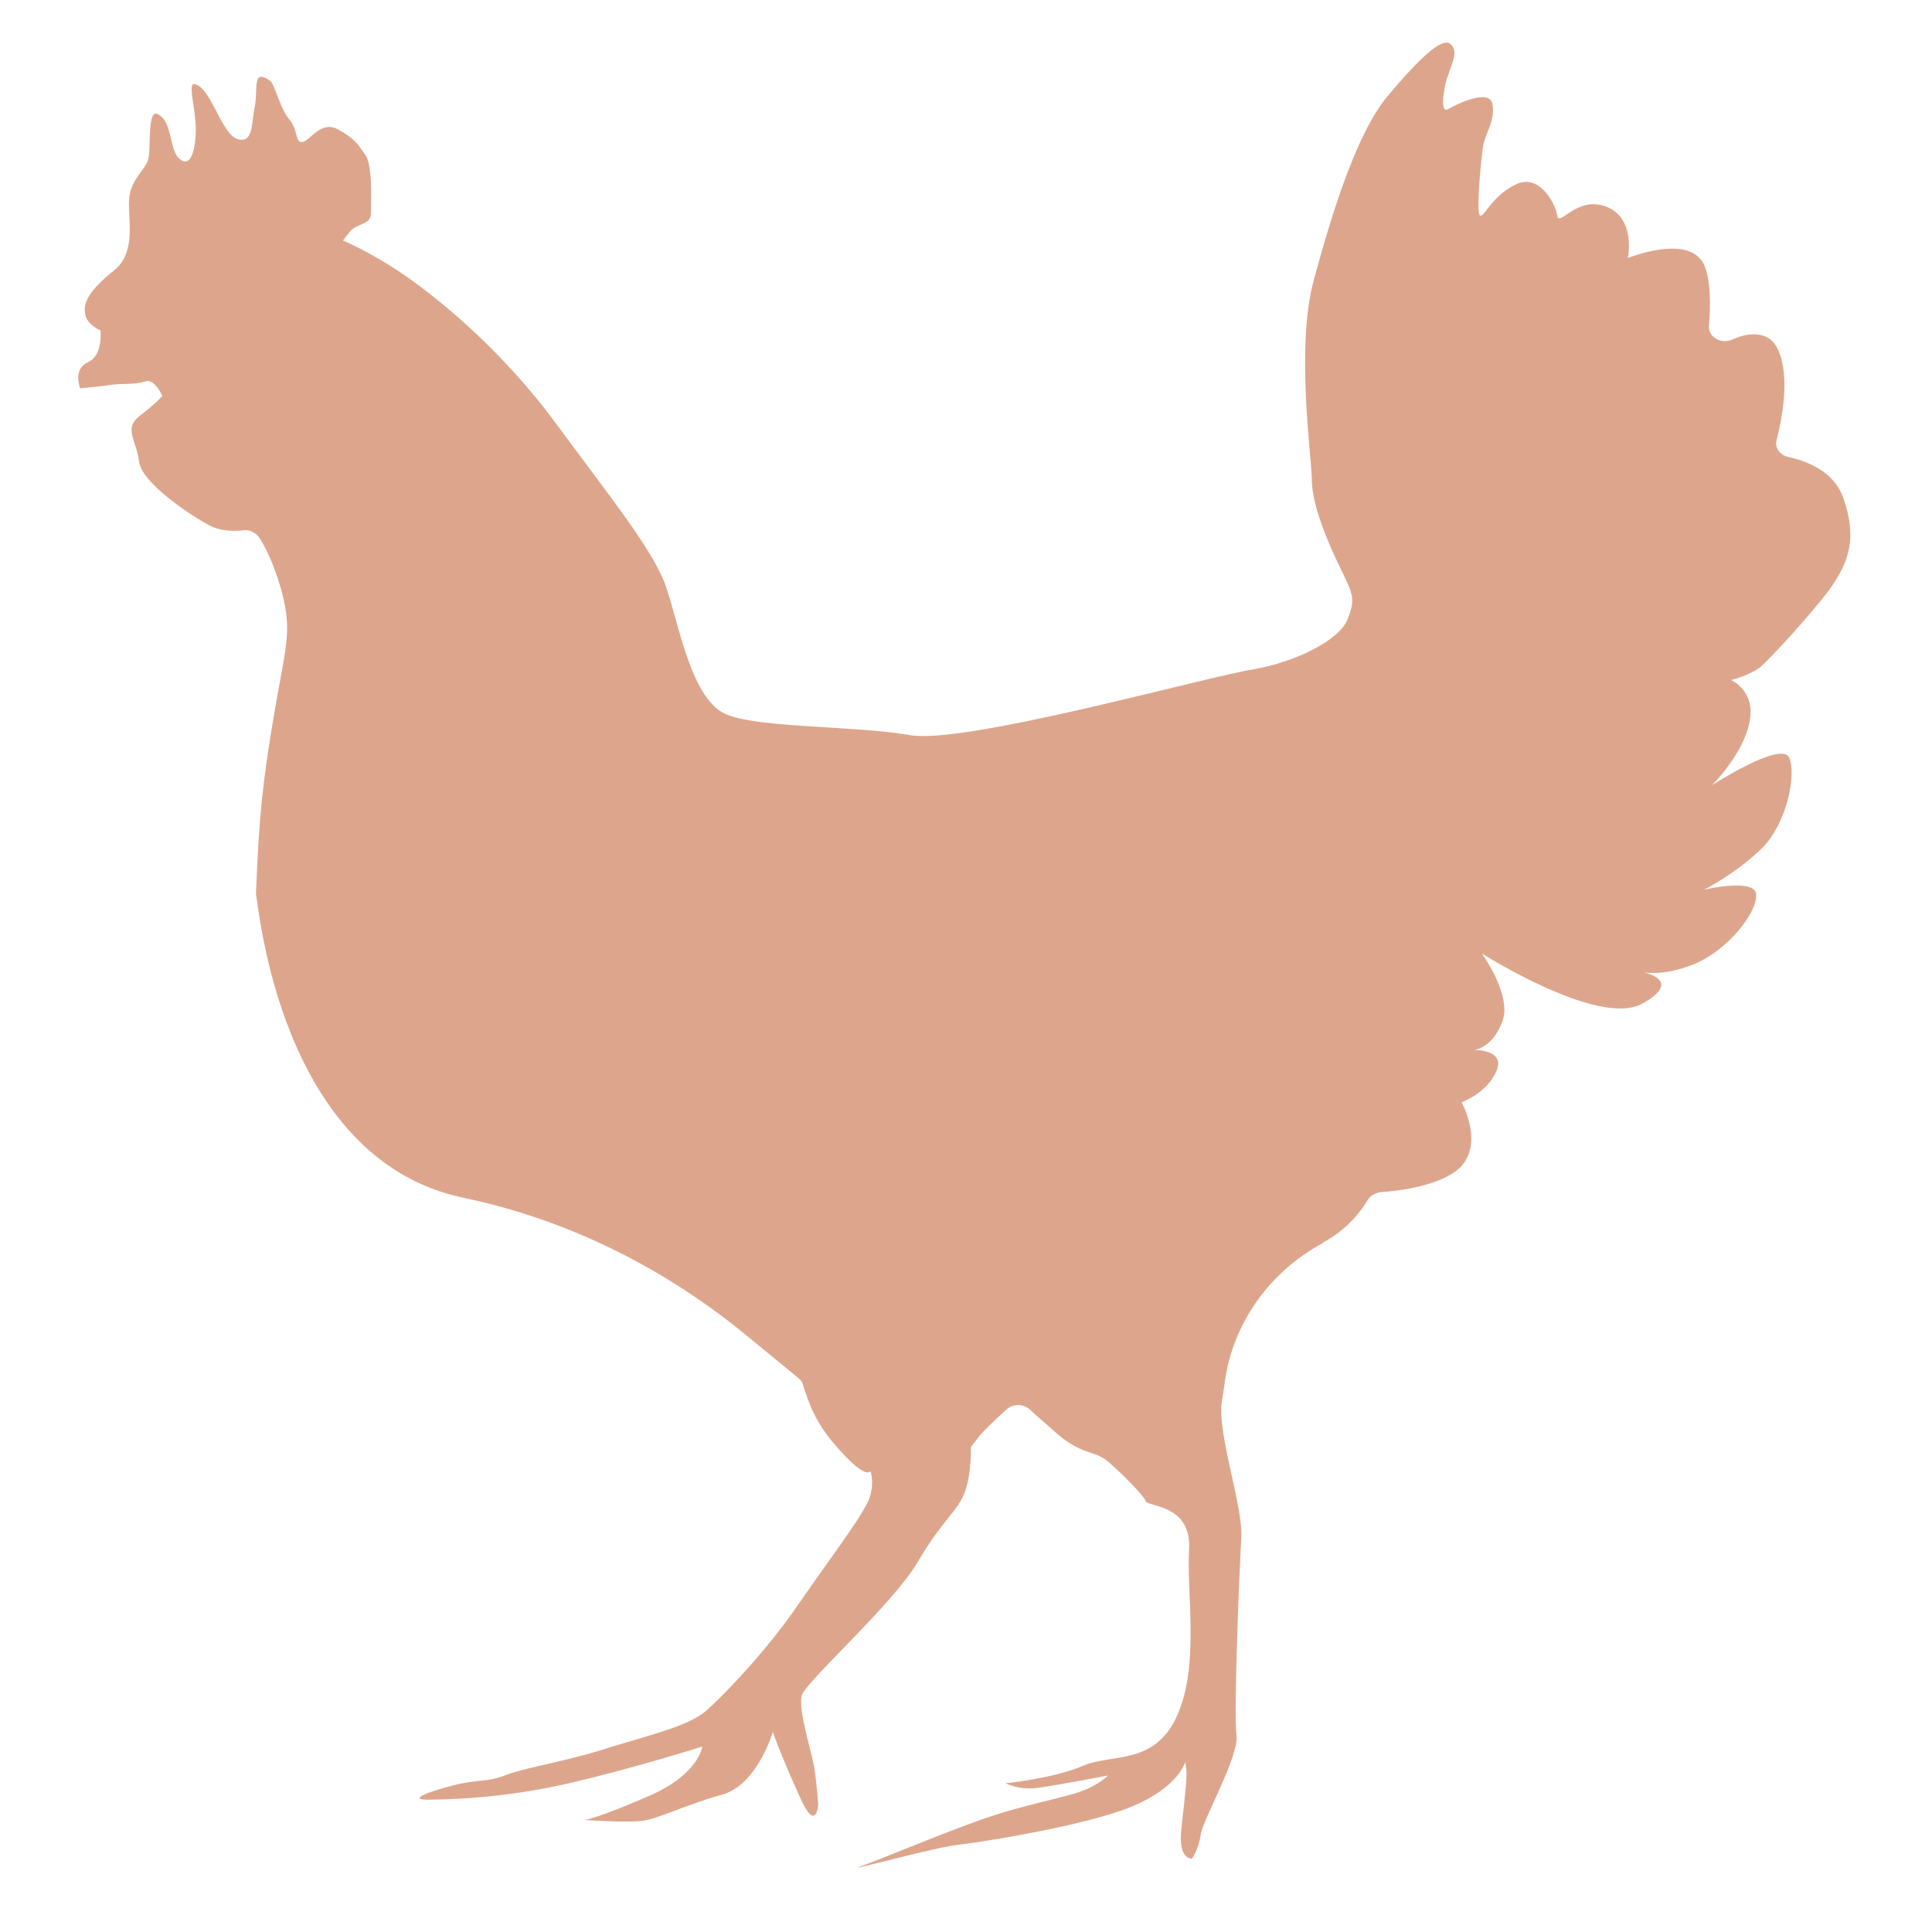 <?xml version="1.0" encoding="utf-8"?>
<!-- Generator: Adobe Illustrator 24.0.1, SVG Export Plug-In . SVG Version: 6.00 Build 0)  -->
<svg version="1.1" id="图层_1" xmlns="http://www.w3.org/2000/svg" xmlns:xlink="http://www.w3.org/1999/xlink" x="0px" y="0px"
	 viewBox="0 0 200 200" style="enable-background:new 0 0 200 200;" xml:space="preserve">
<style type="text/css">
	.st0{fill:#995E5E;}
	.st1{fill:#2C9A5C;}
	.st2{fill:#FFFFFF;}
	.st3{fill:#A59D92;}
	.st4{fill:#FFFAD2;}
	.st5{fill:#FFE600;}
	.st6{fill:#FFEC64;}
	.st7{fill:#97CCA1;}
	.st8{fill:#52AF78;}
	.st9{opacity:0.15;fill:#E7F2E9;}
	.st10{fill:#5FC187;}
	.st11{fill:#97B7A2;}
	.st12{opacity:0.15;fill:#D8EFDF;}
	.st13{fill:#FFDC97;}
	.st14{opacity:0.19;fill:#E27C37;}
	.st15{opacity:0.6;fill:#DD7F3E;}
	.st16{fill:#DD9A68;}
	.st17{fill:#9B2C00;}
	.st18{fill:#DDAD6F;}
	.st19{fill:#DDA036;}
	.st20{fill:#E8D7B8;}
	.st21{fill:#FFD400;}
	.st22{fill:#52A072;}
	.st23{fill:#C0DB4B;}
	.st24{fill:#FFC94F;}
	.st25{fill:#B59B78;}
	.st26{fill:#9BD359;}
	.st27{fill:#8FD16B;}
	.st28{fill:#66C66D;}
	.st29{fill:#FFDA00;}
	.st30{fill:none;stroke:#C0DB4B;stroke-width:0.25;stroke-miterlimit:10;}
	.st31{fill:#969696;}
	.st32{fill:#3B7251;}
	.st33{fill:#E03854;}
	.st34{opacity:0.5;fill:#F797A8;}
	.st35{opacity:0.3;fill:#F797A8;}
	.st36{fill:#5CC686;}
	.st37{fill:#AF9579;}
	.st38{fill:#EABE7F;}
	.st39{fill:#D8B280;}
	.st40{fill:#C69A6A;}
	.st41{fill:#9B9FA5;}
	.st42{fill:#DBCFBD;}
	.st43{fill:#BFB5AF;}
	.st44{fill:#E0D489;}
	.st45{fill:#F2CE8F;}
	.st46{fill:#DDA68C;}
	.st47{fill:url(#SVGID_1_);}
	.st48{fill:#98D0E2;}
	.st49{fill:#C4BCCE;}
	.st50{fill:#DCD6E5;}
	.st51{fill:#C1D5E5;}
	.st52{fill:#BABBBC;}
	.st53{fill:#89CCC4;}
	.st54{opacity:0.41;fill:#99E0C3;}
	.st55{fill:url(#SVGID_2_);}
	.st56{fill:url(#SVGID_3_);}
	.st57{opacity:0.57;fill:#FFFFFF;}
	.st58{fill:url(#SVGID_4_);}
	.st59{fill:url(#SVGID_5_);}
	.st60{fill:url(#SVGID_6_);}
	.st61{fill:url(#SVGID_7_);}
	.st62{fill:url(#SVGID_8_);}
	.st63{fill:url(#SVGID_9_);}
	.st64{fill:url(#SVGID_10_);}
	.st65{fill:url(#SVGID_11_);}
	.st66{fill:url(#SVGID_12_);}
	.st67{fill:url(#SVGID_13_);}
	.st68{fill:url(#SVGID_14_);}
	.st69{fill:url(#SVGID_15_);}
	.st70{fill:url(#SVGID_16_);}
	.st71{fill:url(#SVGID_17_);}
	.st72{fill:url(#SVGID_18_);}
	.st73{fill:url(#SVGID_19_);}
	.st74{fill:url(#SVGID_20_);}
	.st75{fill:url(#SVGID_21_);}
	.st76{fill:url(#SVGID_22_);}
	.st77{fill:url(#SVGID_23_);}
	.st78{fill:url(#SVGID_24_);}
	.st79{fill:url(#SVGID_25_);}
	.st80{fill:url(#SVGID_26_);}
	.st81{fill:url(#SVGID_27_);}
	.st82{fill:url(#SVGID_28_);}
	.st83{fill:#B186B2;}
	.st84{fill:#DDC3DC;stroke:#C18DC9;stroke-miterlimit:10;}
	.st85{opacity:0.3;fill:#FFFFFF;}
	.st86{fill:url(#SVGID_29_);}
	.st87{fill:url(#SVGID_30_);}
</style>
<path class="st46" d="M82.7,142.7c0.2,0.2,0.4,0.4,0.4,0.6c0.7,2.1,1.3,4.1,3.9,6.9c2.7,3,3.1,2.1,3.1,2.1s0.4,0.9,0,2.5
	c-0.4,1.6-3.8,6-7.4,11.2c-3.4,5-7.9,9.6-9.6,11.1c-1.7,1.5-5.4,2.4-9.7,3.7c-4.5,1.5-8.7,2.1-10.9,2.9c-2.3,0.9-2.7,0.4-5.5,1.1
	c-2.8,0.7-4.7,1.5-2.8,1.5c1.9,0,7.8-0.1,14.7-1.7c6.9-1.6,13.8-3.8,13.8-3.8s-0.3,2.9-5.7,5.2c-5.3,2.3-6.5,2.4-6.5,2.4
	s4.1,0.3,5.9,0.1c1.8-0.2,4.6-1.7,8.3-2.7c3.7-1,5.3-6.5,5.3-6.5s0.8,2.3,2.7,6.5c1.8,4.2,2,1,2,1s-0.1-1.7-0.4-3.8
	c-0.4-2.1-1.7-6.1-1.3-7.5c0.4-1.4,9.5-9.5,12-13.8c2.5-4.3,4.2-5.3,4.9-7.3c0.7-2,0.6-4.6,0.6-4.6s0,0,0.7-0.9c0.4-0.6,1.9-2,3-3
	c0.7-0.6,1.7-0.6,2.4,0c0.6,0.6,1.6,1.4,2.8,2.5c2.7,2.3,3.9,1.7,5.3,2.9c1.4,1.2,3.7,3.5,3.9,4.1c0.2,0.6,4.7,0.3,4.5,4.9
	c-0.3,4.6,1.1,11.9-1.2,17.2c-2.3,5.3-6.8,4-9.8,5.3c-3,1.3-8,1.8-8,1.8s1.3,0.7,3.1,0.5c1.8-0.2,7.5-1.3,7.5-1.3s-1,1-2.7,1.6
	c-1.7,0.7-6.1,1.4-10.8,3.1c-4.7,1.7-10.1,4-12.1,4.7c-2,0.7,7.4-1.9,9.9-2.2c2.6-0.3,13.4-2,18.2-4c4.8-2,5.5-4.6,5.5-4.6
	s0,0,0.1,0.7c0.1,0.7-0.1,2.7-0.5,6.1c-0.4,3.4,1.1,3.2,1.1,3.2s0.7-1,0.9-2.5c0.2-1.5,4-8.1,3.7-10.3c-0.3-2.3,0.3-17.1,0.5-20.4
	c0.2-3.3-2.6-11.1-2-14.2c0.1-0.6,0.2-1.3,0.3-2c0.8-5.8,4.4-11.2,10.1-14.3c0,0,0.1,0,0.1-0.1c2.6-1.4,4-3.4,4.6-4.4
	c0.3-0.5,0.8-0.7,1.4-0.8c1.9-0.1,6.2-0.7,8.1-2.5c2.6-2.5,0.2-6.8,0.2-6.8s2.6-0.9,3.6-3.2c1-2.3-2.3-2.2-2.3-2.2s1.9-0.2,2.9-2.9
	c1.1-2.7-2.1-7.1-2.1-7.1s12.1,7.7,16.6,5.2c4.5-2.5-0.1-3.3-0.1-3.3s2,0.6,5.5-0.8c3.5-1.5,6.4-5.2,6.4-7.1
	c0.1-1.9-5.4-0.6-5.4-0.6s3.2-1.6,5.9-4.2c2.7-2.6,3.7-7.8,2.9-9.5c-0.9-1.7-8,2.9-8,2.9s3.2-3.1,3.9-6.5c0.7-3.3-1.9-4.4-1.9-4.4
	s2-0.5,3.1-1.4c1.1-1,5.1-5.3,7.1-8c2-2.8,2.9-5.3,1.4-9.5c-1-2.8-3.9-3.8-5.7-4.2c-0.8-0.2-1.4-0.9-1.2-1.7
	c0.6-2.3,1.4-6.6,0.2-9.3c-0.9-2.2-3.2-1.9-4.9-1.1c-1.1,0.4-2.3-0.3-2.3-1.4c0.2-2.1,0.2-4.9-0.5-6.4c-1.2-2.5-5.1-1.7-7.9-0.7
	c0,0,0.1-0.3,0.1-0.7c0.1-1.2,0-3.7-2.3-4.6c-3.1-1.2-4.9,2.2-5.1,0.9c-0.2-1.3-1.9-4.4-4.3-3.2c-2.5,1.2-3.3,3.5-3.7,3.2
	c-0.4-0.3,0.1-5.6,0.3-7c0.2-1.5,1.3-2.7,1-4.5c-0.3-1.8-4.1,0.2-4.6,0.5c-0.5,0.3-0.7-0.5-0.3-2.5c0.5-2,1.5-3.3,0.6-4.2
	c-0.9-0.9-3.4,1.6-6.6,5.4c-3.2,3.9-5.7,12-7.6,19c-1.9,7-0.2,18.4-0.2,20.7c0,2.3,1.4,5.9,2.8,8.8c1.4,2.9,1.8,3.4,0.9,5.6
	c-0.8,2.1-5.2,4.4-9.8,5.2c-4.6,0.7-29.8,7.8-35.5,6.8C88.4,75.1,79,75.4,75.3,74c-3.7-1.4-5-9.3-6.3-13.1c-1.2-3.7-5.5-9-11.4-17
	c-5.8-7.9-12.6-13.3-16-15.6c-3.4-2.3-6.1-3.4-6.1-3.4s0,0,0.7-0.9c0.7-0.9,2.2-0.7,2.2-1.9c0-1.2,0.2-5-0.6-6.1
	c-0.8-1.1-1-1.6-2.8-2.6c-1.8-1-2.9,1.2-3.7,1.3c-0.8,0.1-0.4-1.3-1.4-2.4c-0.9-1.1-1.5-3.6-1.9-3.9c-1.9-1.4-1.3,0.7-1.6,2.5
	c-0.4,1.7-0.1,4-1.8,3.5c-1.7-0.5-2.8-5.5-4.5-5.7c-0.6-0.1,0,2.2,0.1,3.6c0.2,1.4,0,5.1-1.4,4.3c-1.4-0.8-0.8-4-2.5-4.8
	c-1-0.5-0.7,3.2-0.9,4.4c-0.1,1.2-1.7,2.1-2,4.1c-0.3,2,0.9,5.7-1.6,7.7c-2.5,2-3.2,3.3-3,4.4c0.1,1.2,1.6,1.8,1.6,1.8
	s0.3,2.6-1.3,3.3c-1.6,0.7-0.8,2.7-0.8,2.7s2.2-0.2,3.5-0.4c1.3-0.1,2.2,0,3.2-0.3c1-0.4,1.8,1.5,1.8,1.5s-0.7,0.8-2.4,2.1
	c-1.6,1.3-0.3,2.4,0,4.7c0.3,2.3,5.7,5.8,7.5,6.7c1.1,0.5,2.4,0.5,3.3,0.4c0.6-0.1,1.2,0.2,1.6,0.7c0.6,0.9,1.5,2.6,2.3,5.4
	c1.2,4.4,0.5,5.7-0.7,12.8c-1.2,7-1.6,10.8-1.9,18.7c0,0,0,0.1,0,0.1C26.8,93.7,28.9,120,48,124c11,2.3,20.9,7.4,29.1,14.1
	L82.7,142.7z"/>
</svg>
